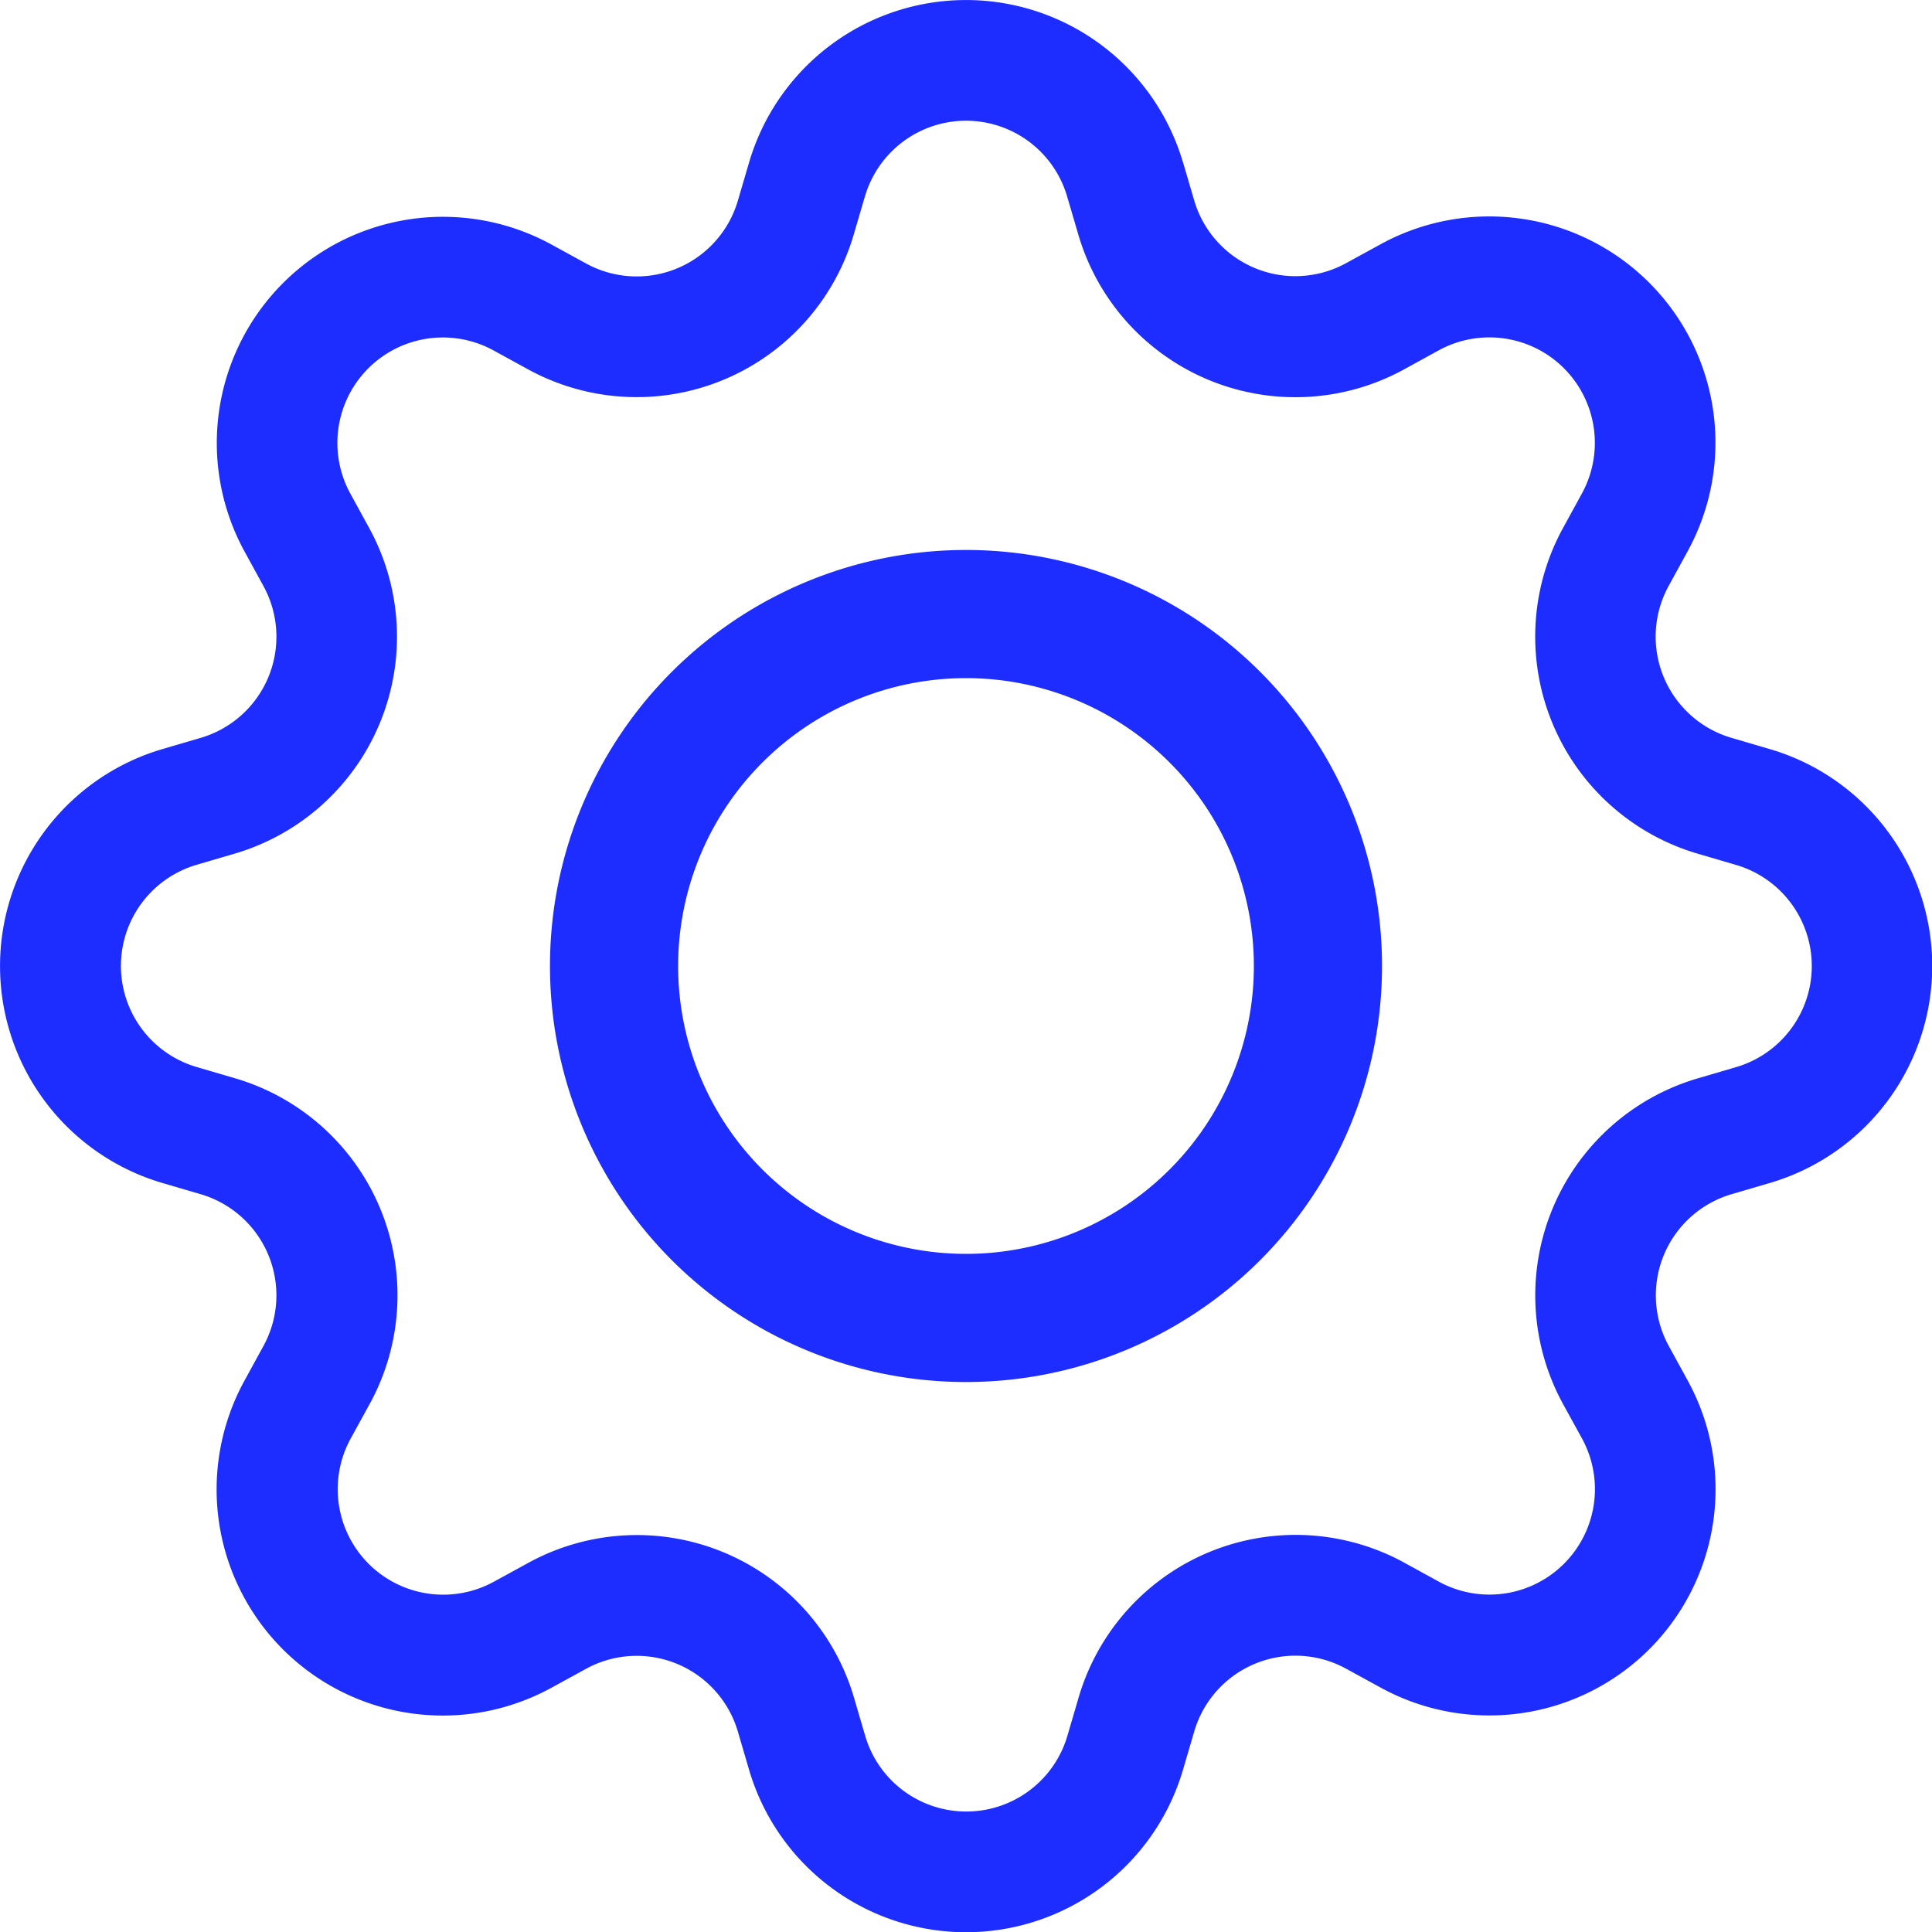 <svg id="gear_1_" data-name="gear (1)" xmlns="http://www.w3.org/2000/svg" width="30" height="30" viewBox="0 0 30 30">
  <path id="Trazado_7" data-name="Trazado 7" d="M11.214,4.754a6.46,6.46,0,1,0,6.46,6.46,6.46,6.46,0,0,0-6.46-6.46Zm-4.47,6.46a4.47,4.47,0,1,1,4.47,4.47,4.47,4.47,0,0,1-4.47-4.47Z" transform="translate(3.786 3.786)" fill="#1d2cff"/>
  <path id="Trazado_8" data-name="Trazado 8" d="M18.368,2.518a3.511,3.511,0,0,0-6.735,0l-.176.6A1.637,1.637,0,0,1,9.1,4.091l-.548-.3A3.512,3.512,0,0,0,3.793,8.556l.3.548a1.637,1.637,0,0,1-.975,2.353l-.6.176a3.511,3.511,0,0,0,0,6.735l.6.176A1.637,1.637,0,0,1,4.091,20.9l-.3.548a3.512,3.512,0,0,0,4.765,4.763l.548-.3a1.637,1.637,0,0,1,2.353.975l.176.6a3.511,3.511,0,0,0,6.735,0l.176-.6A1.637,1.637,0,0,1,20.9,25.91l.548.3a3.512,3.512,0,0,0,4.763-4.765l-.3-.548a1.637,1.637,0,0,1,.975-2.353l.6-.176a3.511,3.511,0,0,0,0-6.735l-.6-.176A1.637,1.637,0,0,1,25.91,9.1l.3-.548a3.512,3.512,0,0,0-4.765-4.763l-.548.3a1.637,1.637,0,0,1-2.353-.975l-.176-.6Zm-4.937.531a1.636,1.636,0,0,1,3.139,0l.176.6A3.512,3.512,0,0,0,21.8,5.737l.546-.3a1.638,1.638,0,0,1,2.22,2.222l-.3.548a3.512,3.512,0,0,0,2.093,5.048l.6.176a1.636,1.636,0,0,1,0,3.139l-.6.176a3.512,3.512,0,0,0-2.091,5.05l.3.546a1.638,1.638,0,0,1-2.222,2.22l-.546-.3a3.512,3.512,0,0,0-5.05,2.093l-.176.6a1.636,1.636,0,0,1-3.139,0l-.176-.6a3.512,3.512,0,0,0-5.048-2.091l-.548.3a1.638,1.638,0,0,1-2.22-2.222l.3-.546a3.512,3.512,0,0,0-2.091-5.052l-.6-.176a1.636,1.636,0,0,1,0-3.139l.6-.176A3.512,3.512,0,0,0,5.737,8.207l-.3-.548a1.638,1.638,0,0,1,2.222-2.22l.548.3a3.512,3.512,0,0,0,5.048-2.091l.176-.6Z" transform="translate(0 0)" fill="#1d2cff"/>
</svg>
